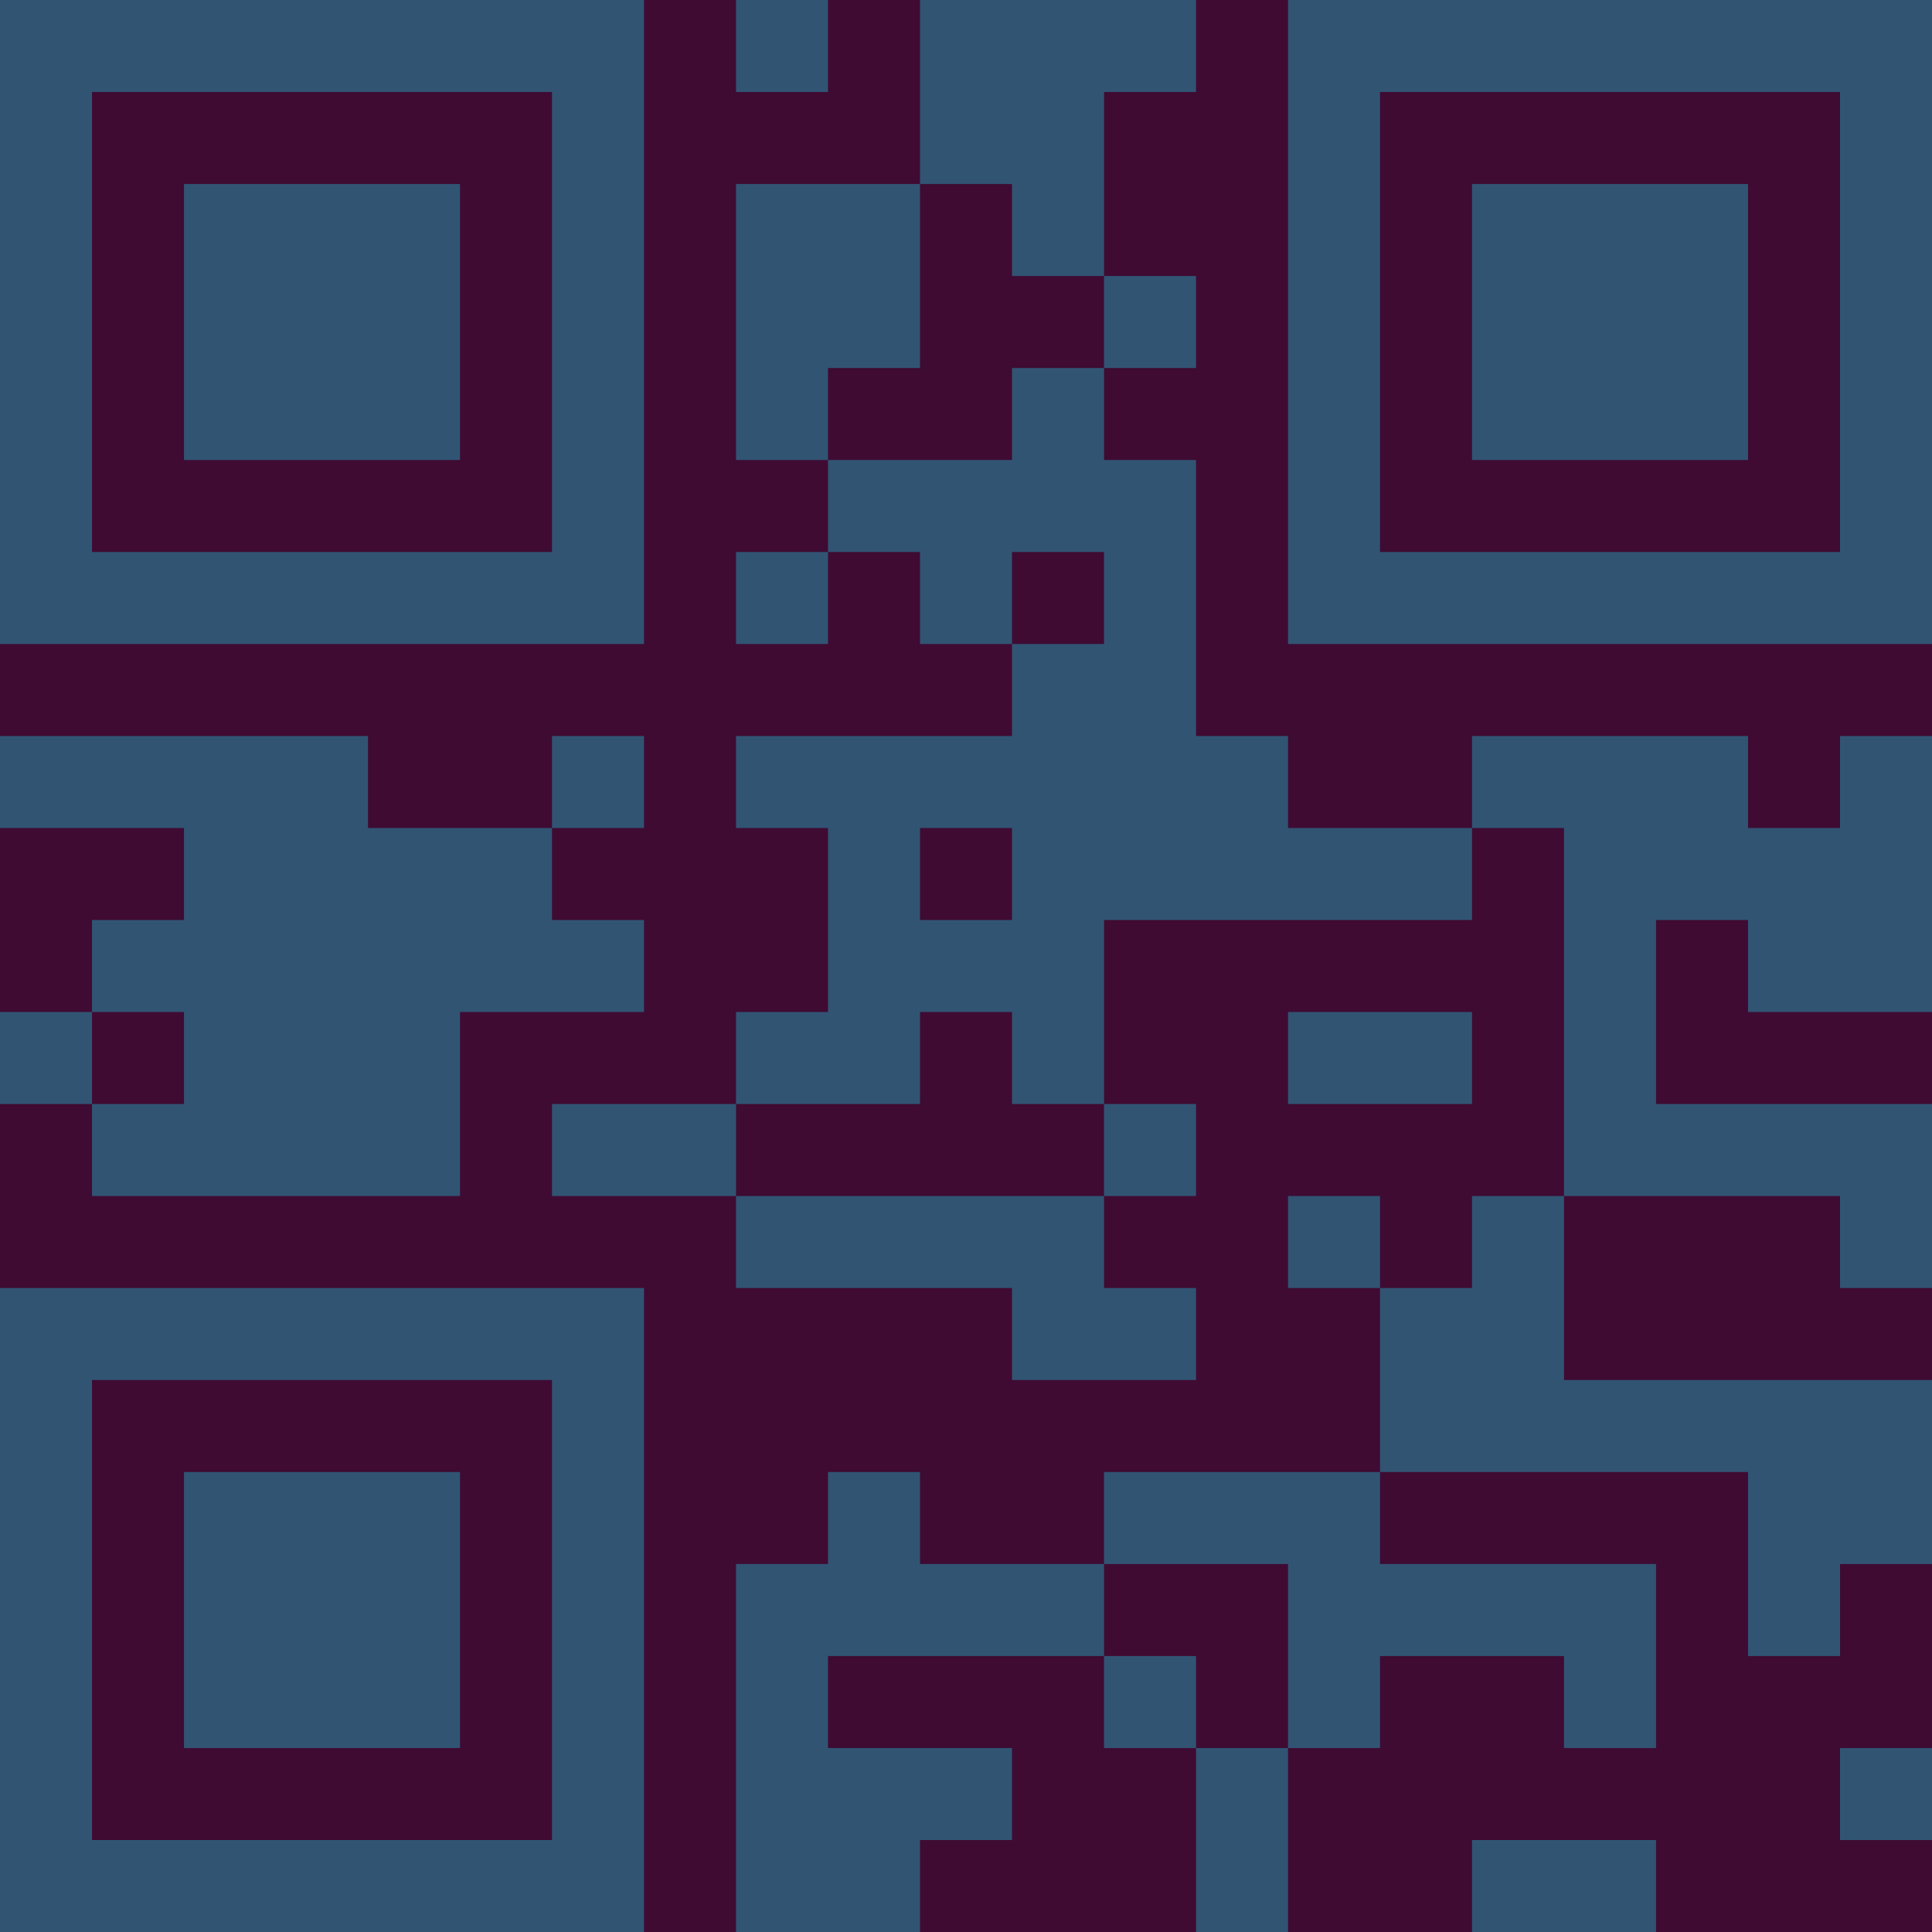 <?xml version="1.0" encoding="UTF-8"?>
<svg xmlns="http://www.w3.org/2000/svg" version="1.1" width="300" height="300" viewBox="0 0 300 300"><rect x="0" y="0" width="300" height="300" fill="#3f0b33"/><g transform="scale(14.286)"><g transform="translate(0,0)"><path fill-rule="evenodd" d="M8 0L8 1L9 1L9 0ZM10 0L10 2L8 2L8 5L9 5L9 6L8 6L8 7L9 7L9 6L10 6L10 7L11 7L11 8L8 8L8 9L9 9L9 11L8 11L8 12L6 12L6 13L8 13L8 14L11 14L11 15L13 15L13 14L12 14L12 13L13 13L13 12L12 12L12 10L16 10L16 9L17 9L17 13L16 13L16 14L15 14L15 13L14 13L14 14L15 14L15 16L12 16L12 17L10 17L10 16L9 16L9 17L8 17L8 21L10 21L10 20L11 20L11 19L9 19L9 18L12 18L12 19L13 19L13 21L14 21L14 19L15 19L15 18L17 18L17 19L18 19L18 17L15 17L15 16L19 16L19 18L20 18L20 17L21 17L21 15L17 15L17 13L20 13L20 14L21 14L21 12L18 12L18 10L19 10L19 11L21 11L21 8L20 8L20 9L19 9L19 8L16 8L16 9L14 9L14 8L13 8L13 5L12 5L12 4L13 4L13 3L12 3L12 1L13 1L13 0ZM10 2L10 4L9 4L9 5L11 5L11 4L12 4L12 3L11 3L11 2ZM11 6L11 7L12 7L12 6ZM0 8L0 9L2 9L2 10L1 10L1 11L0 11L0 12L1 12L1 13L5 13L5 11L7 11L7 10L6 10L6 9L7 9L7 8L6 8L6 9L4 9L4 8ZM10 9L10 10L11 10L11 9ZM1 11L1 12L2 12L2 11ZM10 11L10 12L8 12L8 13L12 13L12 12L11 12L11 11ZM14 11L14 12L16 12L16 11ZM12 17L12 18L13 18L13 19L14 19L14 17ZM20 19L20 20L21 20L21 19ZM16 20L16 21L18 21L18 20ZM0 0L0 7L7 7L7 0ZM1 1L1 6L6 6L6 1ZM2 2L2 5L5 5L5 2ZM14 0L14 7L21 7L21 0ZM15 1L15 6L20 6L20 1ZM16 2L16 5L19 5L19 2ZM0 14L0 21L7 21L7 14ZM1 15L1 20L6 20L6 15ZM2 16L2 19L5 19L5 16Z" fill="#315473"/></g></g></svg>
